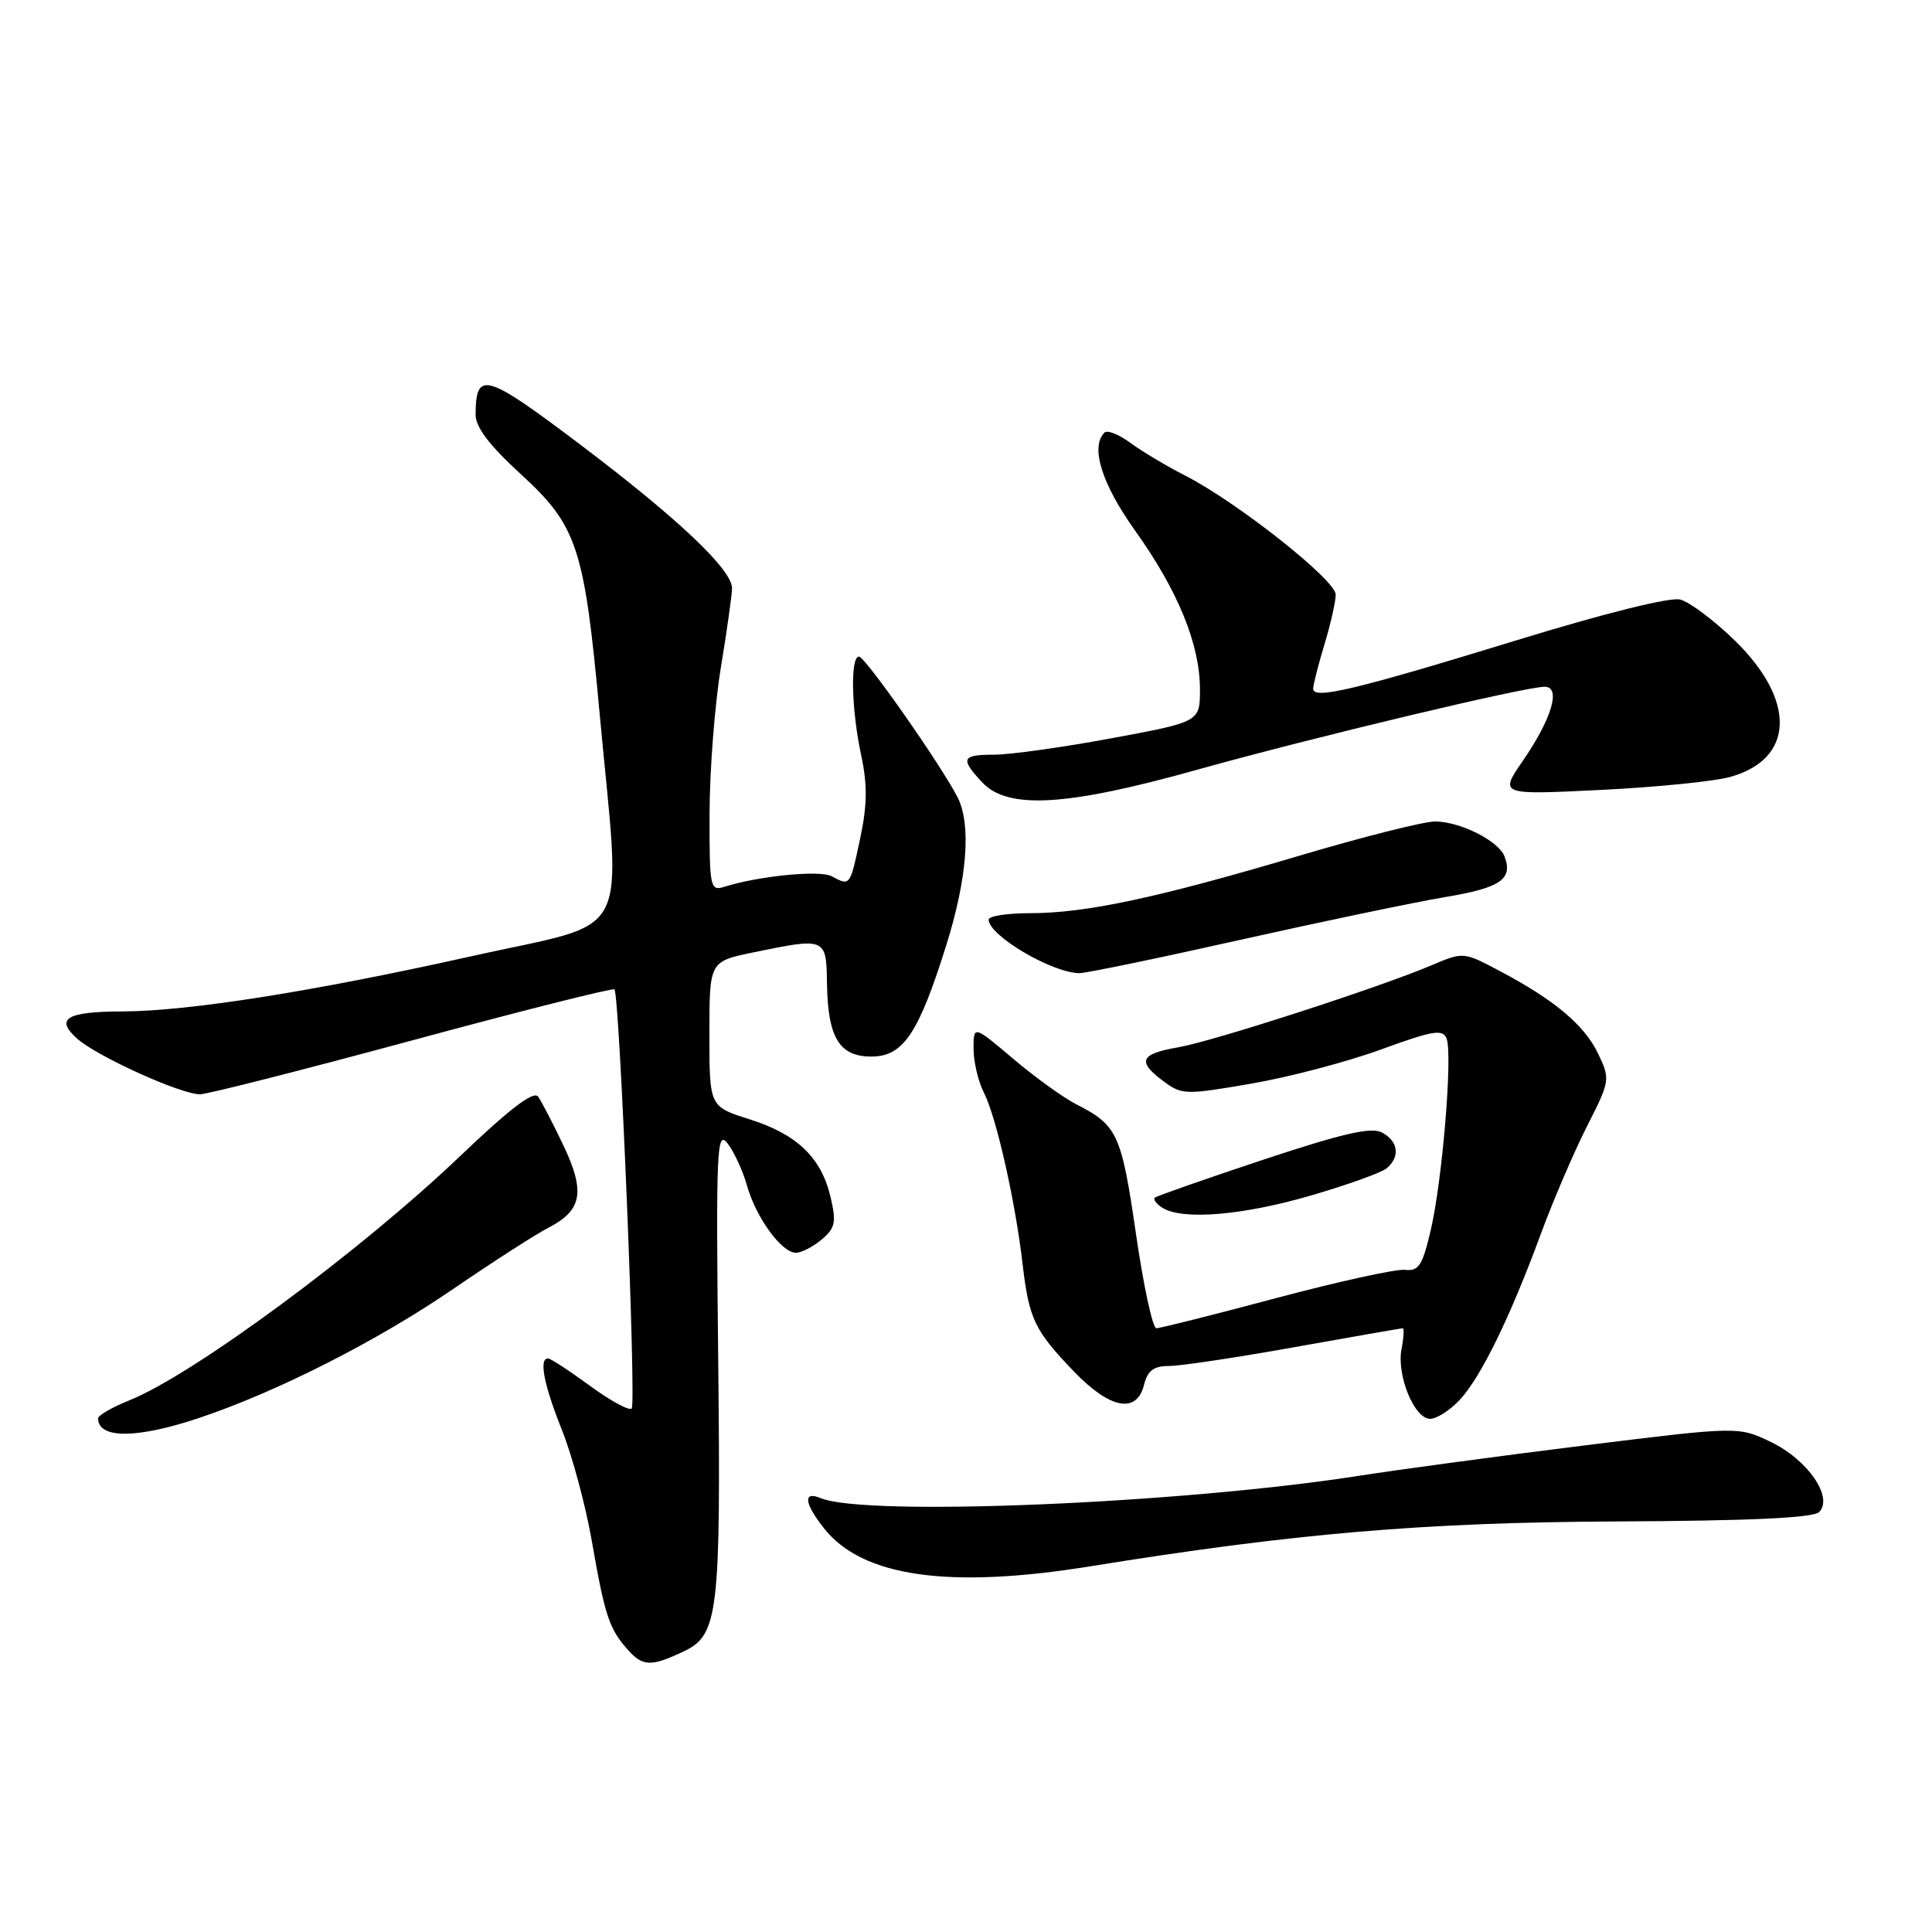 <?xml version="1.0" encoding="UTF-8" standalone="no"?>
<!DOCTYPE svg PUBLIC "-//W3C//DTD SVG 1.1//EN" "http://www.w3.org/Graphics/SVG/1.1/DTD/svg11.dtd" >
<svg xmlns="http://www.w3.org/2000/svg" xmlns:xlink="http://www.w3.org/1999/xlink" version="1.1" viewBox="0 0 256 256">
 <g >
 <path fill="currentColor"
d=" M 90.68 218.78 C 95.17 216.63 95.52 213.63 95.17 180.50 C 94.86 152.20 94.97 149.67 96.40 151.50 C 97.26 152.60 98.43 155.13 98.99 157.12 C 100.18 161.34 103.57 166.00 105.46 166.00 C 106.19 166.00 107.72 165.21 108.87 164.25 C 110.67 162.74 110.84 161.97 110.06 158.65 C 108.84 153.39 105.62 150.30 99.32 148.31 C 94.00 146.63 94.00 146.63 94.00 137.02 C 94.00 127.40 94.00 127.40 99.81 126.20 C 109.42 124.21 109.49 124.24 109.58 130.26 C 109.68 137.48 111.20 140.00 115.45 140.00 C 119.68 140.00 121.71 136.99 125.40 125.20 C 128.16 116.39 128.71 109.27 126.90 105.68 C 124.81 101.54 114.64 87.00 113.82 87.00 C 112.65 87.00 112.81 94.00 114.11 100.08 C 114.95 104.00 114.92 106.67 113.97 111.13 C 112.62 117.48 112.67 117.42 110.18 116.10 C 108.61 115.27 100.51 116.07 95.96 117.51 C 94.10 118.10 94.00 117.60 94.02 107.82 C 94.03 102.14 94.70 93.45 95.51 88.50 C 96.33 83.55 96.99 78.80 97.00 77.95 C 97.00 75.47 89.85 68.71 76.86 58.89 C 64.32 49.42 63.05 49.06 63.02 54.91 C 63.00 56.59 64.82 58.99 69.02 62.84 C 76.49 69.68 77.43 72.53 79.45 94.50 C 82.29 125.37 84.15 121.86 62.44 126.71 C 41.58 131.37 24.99 133.99 16.22 134.02 C 8.80 134.04 7.24 134.98 10.24 137.64 C 12.88 139.99 23.95 145.00 26.50 145.00 C 27.46 145.00 40.12 141.78 54.64 137.85 C 69.16 133.92 81.21 130.88 81.42 131.10 C 82.10 131.82 84.33 186.00 83.70 186.63 C 83.37 186.97 80.88 185.61 78.16 183.62 C 75.45 181.63 72.95 180.00 72.62 180.00 C 71.38 180.00 72.06 183.48 74.47 189.51 C 75.82 192.90 77.59 199.46 78.40 204.09 C 80.16 214.20 80.72 215.85 83.26 218.68 C 85.20 220.84 86.33 220.85 90.68 218.78 Z  M 144.50 207.54 C 171.48 203.18 188.64 201.72 214.21 201.60 C 231.80 201.52 240.27 201.13 241.04 200.36 C 242.97 198.43 239.56 193.45 234.71 191.10 C 230.36 189.00 230.36 189.00 210.00 191.52 C 198.80 192.91 185.33 194.73 180.07 195.55 C 156.48 199.24 114.69 200.98 108.75 198.51 C 106.38 197.53 106.55 199.16 109.17 202.49 C 114.24 208.94 125.70 210.58 144.50 207.54 Z  M 26.28 187.92 C 36.61 184.48 49.96 177.71 60.06 170.79 C 65.32 167.19 71.02 163.52 72.74 162.64 C 77.14 160.36 77.57 157.90 74.64 151.74 C 73.27 148.86 71.77 145.97 71.30 145.31 C 70.72 144.49 67.56 146.90 61.03 153.13 C 47.79 165.78 25.58 182.18 17.10 185.57 C 14.85 186.48 13.00 187.54 13.00 187.94 C 13.00 190.66 18.11 190.65 26.28 187.92 Z  M 193.45 185.46 C 196.24 182.45 200.11 174.53 204.17 163.50 C 205.79 159.10 208.53 152.71 210.26 149.29 C 213.35 143.21 213.38 143.01 211.77 139.64 C 209.96 135.84 205.98 132.49 198.70 128.65 C 193.93 126.12 193.89 126.12 189.70 127.90 C 182.89 130.80 160.73 137.98 156.14 138.77 C 151.09 139.64 150.63 140.63 154.10 143.22 C 156.59 145.09 157.03 145.10 165.79 143.59 C 170.80 142.73 178.54 140.69 183.00 139.06 C 189.89 136.54 191.19 136.33 191.68 137.62 C 192.50 139.75 191.12 156.42 189.58 163.00 C 188.49 167.69 187.98 168.47 186.16 168.26 C 184.99 168.13 177.30 169.82 169.07 172.01 C 160.84 174.21 153.71 176.00 153.22 176.00 C 152.73 176.00 151.51 170.34 150.51 163.41 C 148.60 150.28 148.06 149.10 142.66 146.35 C 140.92 145.47 137.14 142.74 134.25 140.29 C 129.00 135.85 129.00 135.85 129.00 138.97 C 129.00 140.69 129.62 143.31 130.38 144.80 C 132.02 148.02 134.53 159.14 135.50 167.50 C 136.35 174.78 137.08 176.30 142.32 181.75 C 147.10 186.71 150.62 187.37 151.59 183.50 C 152.06 181.61 152.87 181.00 154.91 181.00 C 156.39 181.00 163.88 179.88 171.55 178.50 C 179.22 177.13 185.66 176.01 185.87 176.00 C 186.07 176.00 186.00 177.24 185.71 178.75 C 185.04 182.24 187.40 188.00 189.50 188.00 C 190.38 188.00 192.15 186.86 193.45 185.46 Z  M 173.61 158.44 C 178.46 157.03 183.01 155.40 183.72 154.82 C 185.56 153.29 185.30 151.23 183.13 150.07 C 181.70 149.30 177.94 150.17 167.38 153.67 C 159.74 156.21 153.29 158.47 153.03 158.69 C 152.77 158.92 153.22 159.53 154.03 160.04 C 156.66 161.70 164.59 161.06 173.61 158.44 Z  M 164.27 124.55 C 175.14 122.12 187.38 119.56 191.48 118.87 C 198.87 117.63 200.51 116.50 199.35 113.46 C 198.56 111.42 193.49 108.87 190.17 108.85 C 188.70 108.84 180.57 110.89 172.09 113.41 C 153.38 118.97 143.86 121.00 136.54 121.00 C 133.49 121.00 131.00 121.38 131.00 121.85 C 131.00 123.95 139.33 128.88 143.00 128.95 C 143.82 128.97 153.39 126.99 164.27 124.55 Z  M 158.68 101.98 C 173.81 97.75 202.05 91.00 204.67 91.00 C 206.88 91.00 205.64 95.20 201.78 100.82 C 198.68 105.33 198.68 105.33 212.09 104.67 C 219.47 104.31 227.19 103.53 229.26 102.95 C 237.78 100.57 238.04 92.83 229.87 84.87 C 227.12 82.19 223.86 79.75 222.62 79.44 C 221.27 79.10 212.50 81.29 200.92 84.85 C 179.62 91.39 174.00 92.73 174.00 91.27 C 174.00 90.75 174.67 88.11 175.49 85.41 C 176.31 82.71 176.98 79.73 176.99 78.79 C 177.00 76.87 163.91 66.52 157.03 63.01 C 154.57 61.76 151.32 59.81 149.79 58.69 C 148.27 57.56 146.72 56.95 146.35 57.32 C 144.45 59.22 145.98 64.12 150.44 70.36 C 156.10 78.29 159.00 85.40 159.00 91.34 C 159.00 95.65 159.00 95.65 147.25 97.83 C 140.79 99.03 133.81 100.00 131.75 100.00 C 127.41 100.00 127.19 100.51 130.17 103.69 C 133.57 107.30 141.38 106.83 158.68 101.98 Z "/>
</g>
</svg>